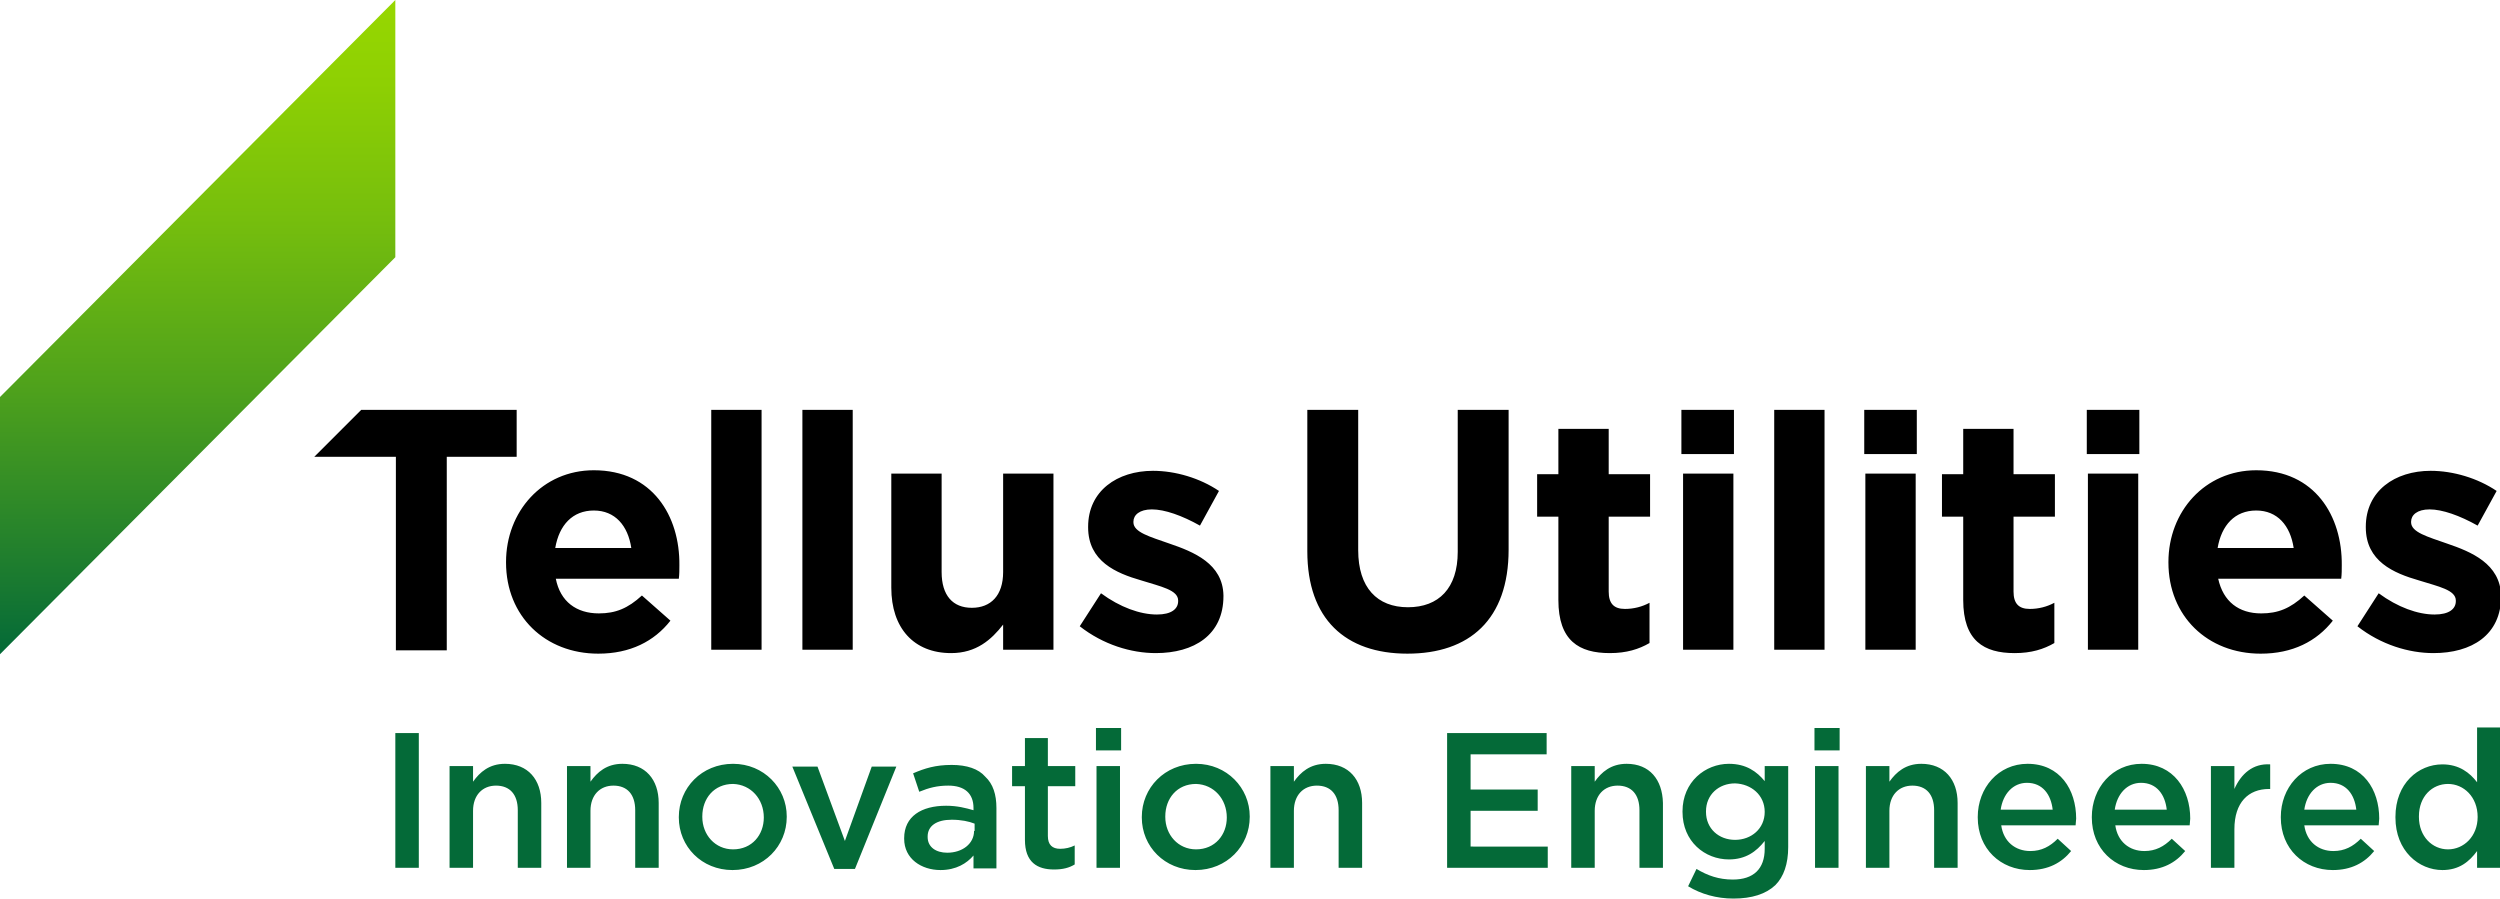 <svg xmlns="http://www.w3.org/2000/svg" xmlns:xlink="http://www.w3.org/1999/xlink" viewBox="0 0 447.1 160.7"><path d="M106.2 84.1c-9.2 0-15.7 7.4-15.7 16.4v.1c0 9.6 7 16.3 16.5 16.3 5.7 0 10-2.2 12.9-5.9l-5.1-4.5c-2.5 2.3-4.7 3.2-7.7 3.2-4 0-6.9-2.1-7.7-6.2h22c.1-.8.1-1.6.1-2.4.1-8.8-4.8-17-15.3-17zM99.3 98c.7-4.1 3.1-6.7 6.9-6.7 3.8 0 6.1 2.7 6.7 6.7H99.3zm27.9-24.7h9v42.9h-9zm16.3 0h9v42.9h-9zm35.9 29c0 4.2-2.2 6.4-5.6 6.4-3.4 0-5.4-2.2-5.4-6.4V84.7h-9v20.4c0 7.2 4 11.7 10.7 11.7 4.5 0 7.2-2.4 9.3-5.1v4.5h9V84.7h-9v17.6zm29.7-5.1c-3.4-1.2-6.4-2-6.4-3.8v-.1c0-1.2 1.1-2.2 3.3-2.2 2.3 0 5.4 1.1 8.6 2.9l3.4-6.2c-3.4-2.3-7.8-3.6-11.8-3.6-6.4 0-11.6 3.6-11.6 10v.1c0 6.1 5 8.2 9.5 9.5 3.5 1.1 6.6 1.7 6.6 3.6v.1c0 1.4-1.2 2.4-3.8 2.4-3 0-6.6-1.3-10-3.8l-3.8 5.9c4.2 3.3 9.2 4.8 13.6 4.8 6.8 0 12.1-3.2 12.1-10.2v-.1c-.1-5.7-5.3-7.8-9.7-9.3zm51.6 1.5c0 6.5-3.4 9.9-8.9 9.9s-8.9-3.5-8.9-10.2V73.3h-9.1v25.3c0 12.1 6.8 18.3 17.9 18.3 11.1 0 18.1-6.1 18.1-18.6v-25h-9.1v25.4zm27-22h-9v8.1h-3.8v7.6h3.8v14.9c0 7.3 3.7 9.5 9.2 9.5 3 0 5.2-.7 7.1-1.8v-7.2c-1.3.7-2.8 1.1-4.4 1.1-2 0-2.9-1-2.9-3.1V92.4h7.4v-7.6h-7.4v-8.1zm13.3 8h9v31.5h-9zm-.3-11.4h9.4v7.9h-9.4zm16.6 0h9v42.9h-9zm16.3 11.4h9v31.5h-9zm-.2-11.4h9.4v7.9h-9.4zm26.7 3.4h-9v8.1h-3.8v7.6h3.8v14.9c0 7.3 3.7 9.5 9.2 9.5 3 0 5.2-.7 7.1-1.8v-7.2c-1.3.7-2.8 1.1-4.4 1.1-2 0-2.9-1-2.9-3.1V92.4h7.4v-7.6h-7.4v-8.1zm13.3 8h9v31.5h-9zm-.2-11.4h9.4v7.9h-9.4zm30.3 10.8c-9.2 0-15.7 7.4-15.7 16.4v.1c0 9.6 7 16.3 16.5 16.3 5.7 0 10-2.2 12.9-5.9l-5.1-4.5c-2.5 2.3-4.7 3.2-7.7 3.2-4 0-6.8-2.1-7.7-6.2h22c.1-.8.1-1.6.1-2.4.1-8.8-4.8-17-15.3-17zM396.6 98c.7-4.1 3.1-6.7 6.9-6.7 3.8 0 6.1 2.7 6.7 6.7h-13.6zm41-.8c-3.4-1.2-6.4-2-6.4-3.8v-.1c0-1.2 1.1-2.2 3.3-2.2 2.3 0 5.4 1.1 8.6 2.9l3.4-6.2c-3.4-2.3-7.8-3.6-11.8-3.6-6.4 0-11.6 3.6-11.6 10v.1c0 6.1 5 8.2 9.5 9.5 3.5 1.1 6.6 1.7 6.6 3.6v.1c0 1.4-1.2 2.4-3.8 2.4-3 0-6.6-1.3-10-3.8l-3.8 5.9c4.2 3.3 9.2 4.8 13.6 4.8 6.8 0 12.1-3.2 12.1-10.2v-.1c-.2-5.7-5.3-7.8-9.7-9.3zM92.4 73.3H64.6l-8.4 8.4h14.6v34.6h9.1V81.7h12.5z"/><path fill="#046A38" d="M187.5 132h-4.2v5H181v3.6h2.3v9.6c0 4 2.2 5.3 5.2 5.3 1.6 0 2.7-.3 3.7-.9v-3.4c-.8.4-1.7.6-2.6.6-1.4 0-2.2-.7-2.2-2.3v-8.9h4.9V137h-4.9v-5zm8.5 2.2h4.5v-4H196v4zm-25.8 2.6c-2.9 0-4.8.6-6.9 1.5l1.1 3.3c1.7-.7 3.2-1.1 5.2-1.1 2.9 0 4.5 1.4 4.5 4v.4c-1.4-.4-2.9-.8-4.9-.8-4.4 0-7.5 1.9-7.5 5.8v.1c0 3.6 3.1 5.6 6.5 5.6 2.8 0 4.7-1.2 5.9-2.6v2.3h4.1v-10.8c0-2.4-.6-4.3-2-5.6-1.2-1.4-3.3-2.1-6-2.1zm4 11.8c0 2.3-2.1 3.9-4.8 3.9-2 0-3.5-1-3.5-2.8v-.1c0-1.9 1.6-3 4.3-3 1.7 0 3.1.3 4.1.7v1.3zm21.9 6.6h4.2V137h-4.2v18.2zm-65-18.6c-5.6 0-9.7 4.3-9.7 9.5v.1c0 5.2 4.1 9.4 9.6 9.4 5.6 0 9.7-4.3 9.7-9.5v-.1c0-5.1-4.1-9.4-9.6-9.4zm5.5 9.6c0 3.1-2.1 5.7-5.5 5.7-3.2 0-5.5-2.6-5.5-5.8v-.1c0-3.2 2.1-5.8 5.5-5.8 3.2.1 5.5 2.7 5.5 6zm-46.3-9.6c-2.8 0-4.5 1.5-5.7 3.2V137h-4.2v18.2h4.2V145c0-2.8 1.7-4.5 4.1-4.5 2.5 0 3.9 1.6 3.9 4.4v10.3h4.2v-11.6c0-4.2-2.4-7-6.5-7zm-19.6 18.6h4.2v-24.1h-4.2v24.1zm40.6-18.6c-2.8 0-4.5 1.5-5.7 3.2V137h-4.2v18.2h4.2V145c0-2.8 1.7-4.5 4.1-4.5 2.5 0 3.9 1.6 3.9 4.4v10.3h4.2v-11.6c0-4.2-2.4-7-6.5-7zm39.8 13.8l-4.9-13.3h-4.5l7.5 18.3h3.7l7.4-18.3h-4.4l-4.8 13.3zm173.5 4.8h4.2V137h-4.2v18.2zm75-14.1V137h-4.2v18.2h4.2v-6.9c0-4.8 2.5-7.2 6.2-7.2h.2v-4.4c-3.1-.2-5.2 1.7-6.4 4.4zm-16.6-4.5c-5.2 0-8.9 4.3-8.9 9.5v.1c0 5.6 4.1 9.4 9.3 9.4 3.3 0 5.7-1.3 7.4-3.4l-2.4-2.2c-1.4 1.4-2.9 2.2-4.9 2.2-2.7 0-4.8-1.7-5.2-4.6h13.3c0-.4.1-.8.1-1.2 0-5.2-3-9.8-8.7-9.8zm-4.8 8.2c.4-2.8 2.2-4.8 4.7-4.8 2.8 0 4.3 2.1 4.6 4.8h-9.3zm-164.3-8.2c-5.6 0-9.7 4.3-9.7 9.5v.1c0 5.2 4.1 9.4 9.6 9.4 5.6 0 9.7-4.3 9.7-9.5v-.1c0-5.1-4.1-9.4-9.6-9.4zm5.5 9.6c0 3.1-2.1 5.7-5.5 5.7-3.2 0-5.5-2.6-5.5-5.8v-.1c0-3.2 2.1-5.8 5.5-5.8 3.2.1 5.5 2.7 5.5 6zm143.2-9.6c-5.2 0-8.9 4.3-8.9 9.5v.1c0 5.6 4.1 9.4 9.3 9.4 3.3 0 5.7-1.3 7.4-3.4L368 150c-1.4 1.4-2.9 2.2-4.9 2.2-2.7 0-4.8-1.7-5.2-4.6h13.3c0-.4.1-.8.1-1.2 0-5.2-2.9-9.8-8.7-9.8zm-4.8 8.2c.4-2.8 2.2-4.8 4.7-4.8 2.8 0 4.3 2.1 4.6 4.8h-9.3zm59-8.2c-5.2 0-8.9 4.3-8.9 9.5v.1c0 5.6 4.1 9.4 9.3 9.4 3.3 0 5.7-1.3 7.4-3.4l-2.4-2.2c-1.4 1.4-2.9 2.2-4.9 2.2-2.7 0-4.8-1.7-5.2-4.6h13.3c0-.4.1-.8.1-1.2 0-5.2-2.9-9.8-8.7-9.8zm-4.7 8.2c.4-2.8 2.2-4.8 4.7-4.8 2.8 0 4.3 2.1 4.6 4.8h-9.3zm30.9-14.7v9.8c-1.3-1.7-3.2-3.2-6.2-3.2-4.3 0-8.4 3.4-8.4 9.4v.1c0 6 4.2 9.4 8.4 9.4 3 0 4.8-1.5 6.2-3.4v3h4.2v-25.1H443zm.1 16c0 3.5-2.5 5.8-5.3 5.8s-5.2-2.3-5.2-5.8v-.1c0-3.6 2.4-5.8 5.2-5.8 2.8 0 5.3 2.3 5.3 5.9zm-99.5-9.5c-2.8 0-4.5 1.5-5.7 3.2V137h-4.2v18.2h4.2V145c0-2.8 1.7-4.5 4.1-4.5 2.5 0 3.9 1.6 3.9 4.4v10.3h4.2v-11.6c0-4.2-2.4-7-6.5-7zm-106.5 0c-2.8 0-4.5 1.5-5.7 3.2V137h-4.2v18.2h4.2V145c0-2.8 1.7-4.5 4.1-4.5 2.5 0 3.9 1.6 3.9 4.4v10.3h4.2v-11.6c0-4.2-2.4-7-6.5-7zm87.4-2.4h4.5v-4h-4.5v4zM263 145h12v-3.8h-12v-6.3h13.6v-3.8h-17.8v24.1h18v-3.8H263V145zm27.9-8.4c-2.8 0-4.5 1.5-5.7 3.2V137H281v18.2h4.2V145c0-2.8 1.7-4.5 4.1-4.5 2.5 0 3.9 1.6 3.9 4.4v10.3h4.2v-11.6c-.1-4.2-2.4-7-6.5-7zm24.7 3.1c-1.4-1.7-3.3-3.1-6.4-3.1-4.2 0-8.3 3.2-8.3 8.5v.1c0 5.3 4 8.5 8.3 8.5 3 0 4.9-1.4 6.4-3.3v1.4c0 3.6-2 5.5-5.7 5.5-2.5 0-4.5-.7-6.5-1.9l-1.5 3.1c2.3 1.4 5.1 2.2 8.1 2.2 3.3 0 5.8-.8 7.5-2.4 1.5-1.5 2.3-3.8 2.3-6.8V137h-4.2v2.7zm0 5.5c0 3-2.4 5-5.3 5s-5.2-2-5.2-5v-.1c0-3 2.3-5 5.2-5 2.9.1 5.3 2.1 5.3 5.1z"/><defs><path id="a" d="M70.7 0L0 71v46l70.7-71V14.1z"/></defs><linearGradient id="b" gradientUnits="userSpaceOnUse" x1="35.332" y1="0" x2="35.332" y2="116.965"><stop offset="0" stop-color="#97d700"/><stop offset=".127" stop-color="#8ed003"/><stop offset=".335" stop-color="#76be0d"/><stop offset=".597" stop-color="#4ea11c"/><stop offset=".901" stop-color="#177831"/><stop offset="1" stop-color="#046a38"/></linearGradient><use xlink:href="#a" overflow="visible" fill="url(#b)"/></svg>